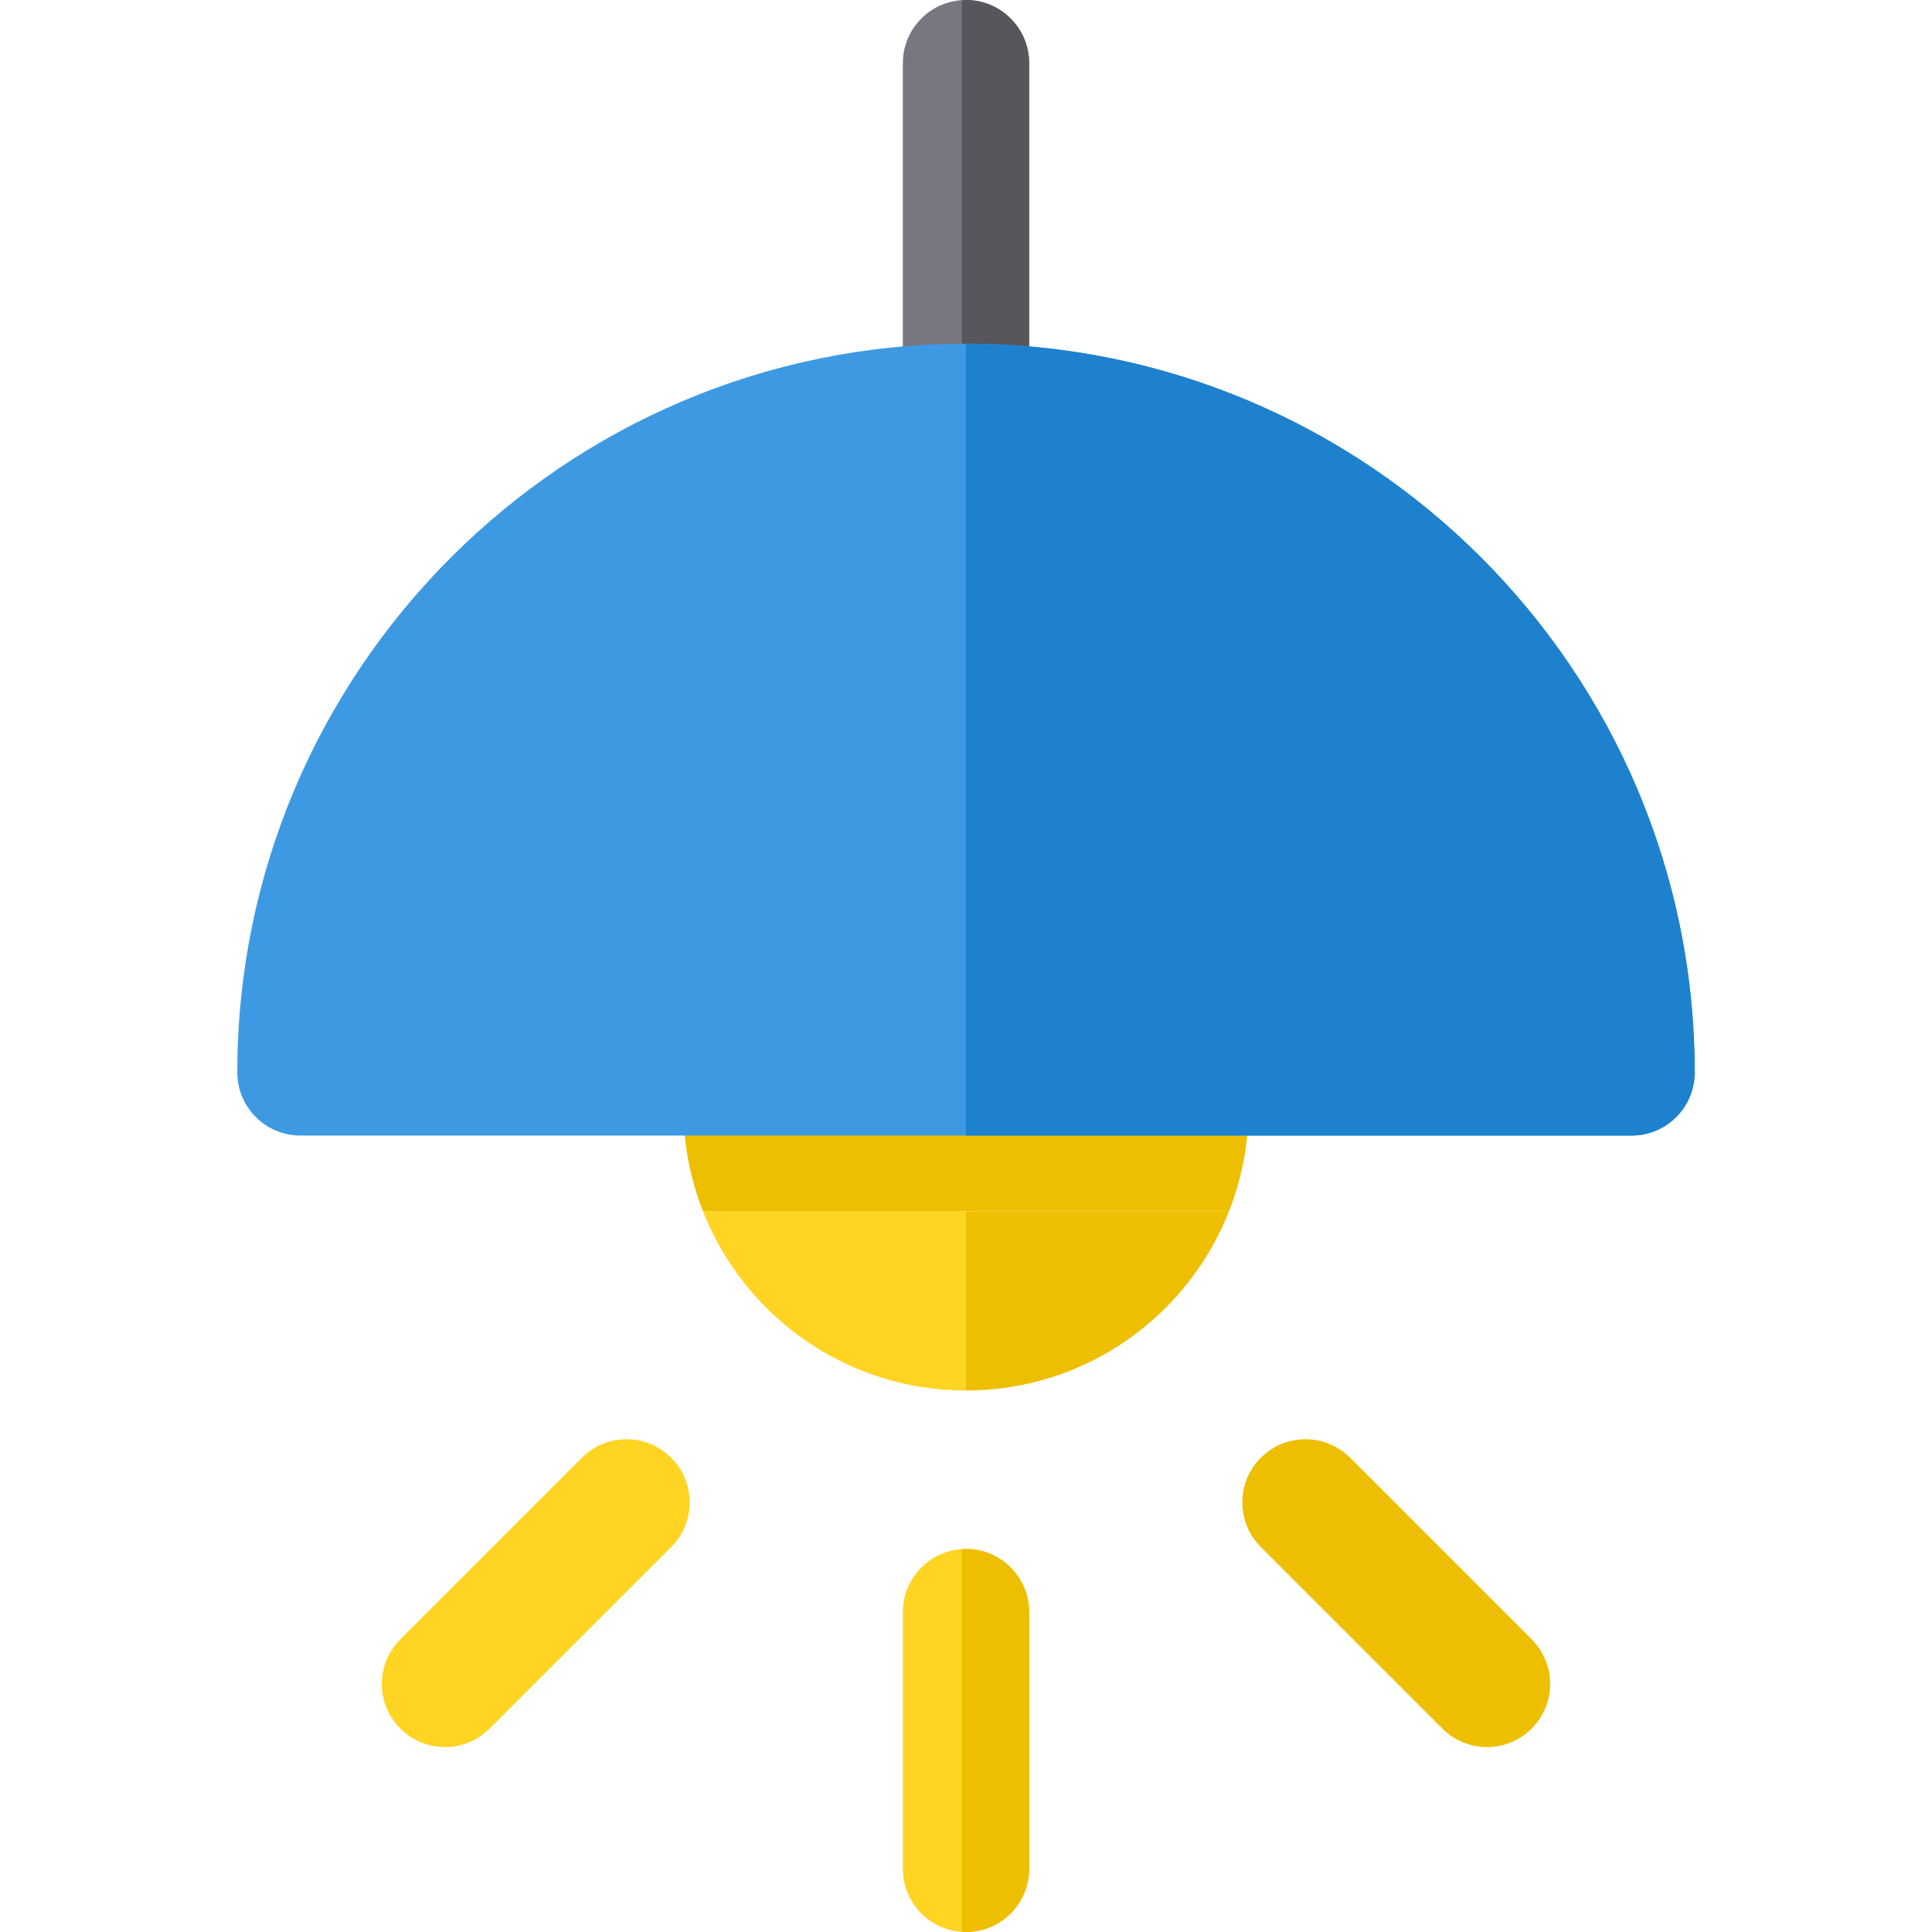 <?xml version="1.0" encoding="iso-8859-1"?>
<!-- Generator: Adobe Illustrator 19.0.0, SVG Export Plug-In . SVG Version: 6.00 Build 0)  -->
<svg version="1.1" id="Layer_1" xmlns="http://www.w3.org/2000/svg" xmlns:xlink="http://www.w3.org/1999/xlink" x="0px" y="0px"
	 viewBox="0 0 512.001 512.001" style="enable-background:new 0 0 512.001 512.001;" xml:space="preserve">
<g>
	<path style="fill:#EEBF00;" d="M325.712,320.973c-10.93,27.821-38.011,47.527-69.71,47.527l0,0v-47.527H325.712z"/>
	<path style="fill:#EEBF00;" d="M256.001,293.607h74.891c0,9.661-1.849,18.886-5.181,27.365h-69.71V293.607z"/>
</g>
<path style="fill:#FFD422;" d="M186.291,320.973c10.93,27.821,38.011,47.527,69.71,47.527l0,0v-47.527H186.291z"/>
<path style="fill:#EEBF00;" d="M256.001,293.607H181.11c0,9.661,1.849,18.886,5.181,27.365h69.71V293.607z"/>
<path style="fill:#FFE991;" d="M256.001,368.499c0.066,0,0.129-0.004,0.195-0.004C256.13,368.494,256.067,368.499,256.001,368.499
	L256.001,368.499z"/>
<path style="fill:#787680;" d="M256.001,184.052c-9.241,0-16.732-7.491-16.732-16.732V16.732C239.269,7.491,246.761,0,256.001,0
	s16.732,7.491,16.732,16.732V167.32C272.733,176.561,265.242,184.052,256.001,184.052z"/>
<path style="fill:#57565C;" d="M256.001,0c-0.37,0-0.732,0.031-1.097,0.056v183.941c0.364,0.023,0.726,0.056,1.097,0.056
	c9.241,0,16.732-7.491,16.732-16.732V16.732C272.733,7.491,265.242,0,256.001,0z"/>
<g>
	<path style="fill:#FFD422;" d="M256.001,512c-9.241,0-16.732-7.492-16.732-16.732v-68.044c0-9.241,7.491-16.732,16.732-16.732
		s16.732,7.491,16.732,16.732v68.044C272.733,504.508,265.242,512,256.001,512z"/>
	<path style="fill:#FFD422;" d="M117.925,462.994c-4.282,0-8.565-1.633-11.831-4.901c-6.534-6.534-6.534-17.128,0-23.662
		l48.115-48.115c6.533-6.534,17.128-6.534,23.662,0c6.534,6.534,6.534,17.128,0,23.662l-48.115,48.115
		C126.489,461.361,122.206,462.994,117.925,462.994z"/>
</g>
<g>
	<path style="fill:#EEBF00;" d="M394.077,462.994c-4.282,0-8.563-1.633-11.831-4.901l-48.113-48.115
		c-6.534-6.534-6.534-17.128,0-23.662c6.534-6.534,17.128-6.533,23.662,0l48.113,48.115c6.534,6.534,6.534,17.128,0,23.662
		C402.642,461.36,398.359,462.994,394.077,462.994z"/>
	<path style="fill:#EEBF00;" d="M256.001,410.492c-0.37,0-0.732,0.031-1.097,0.056v101.397c0.364,0.023,0.726,0.056,1.097,0.056
		c9.241,0,16.732-7.492,16.732-16.732v-68.044C272.733,417.984,265.242,410.492,256.001,410.492z"/>
</g>
<path style="fill:#3D9AE2;" d="M256.001,91.091c-106.483,0-193.113,86.631-193.113,193.113c0,9.241,7.491,16.732,16.732,16.732
	h352.761c9.241,0,16.732-7.491,16.732-16.732C449.113,177.721,362.484,91.091,256.001,91.091z"/>
<path style="fill:#1E81CE;" d="M256.001,91.091v209.845h176.38c9.241,0,16.732-7.491,16.732-16.732
	C449.113,177.721,362.484,91.091,256.001,91.091z"/>
<g>
</g>
<g>
</g>
<g>
</g>
<g>
</g>
<g>
</g>
<g>
</g>
<g>
</g>
<g>
</g>
<g>
</g>
<g>
</g>
<g>
</g>
<g>
</g>
<g>
</g>
<g>
</g>
<g>
</g>
</svg>
